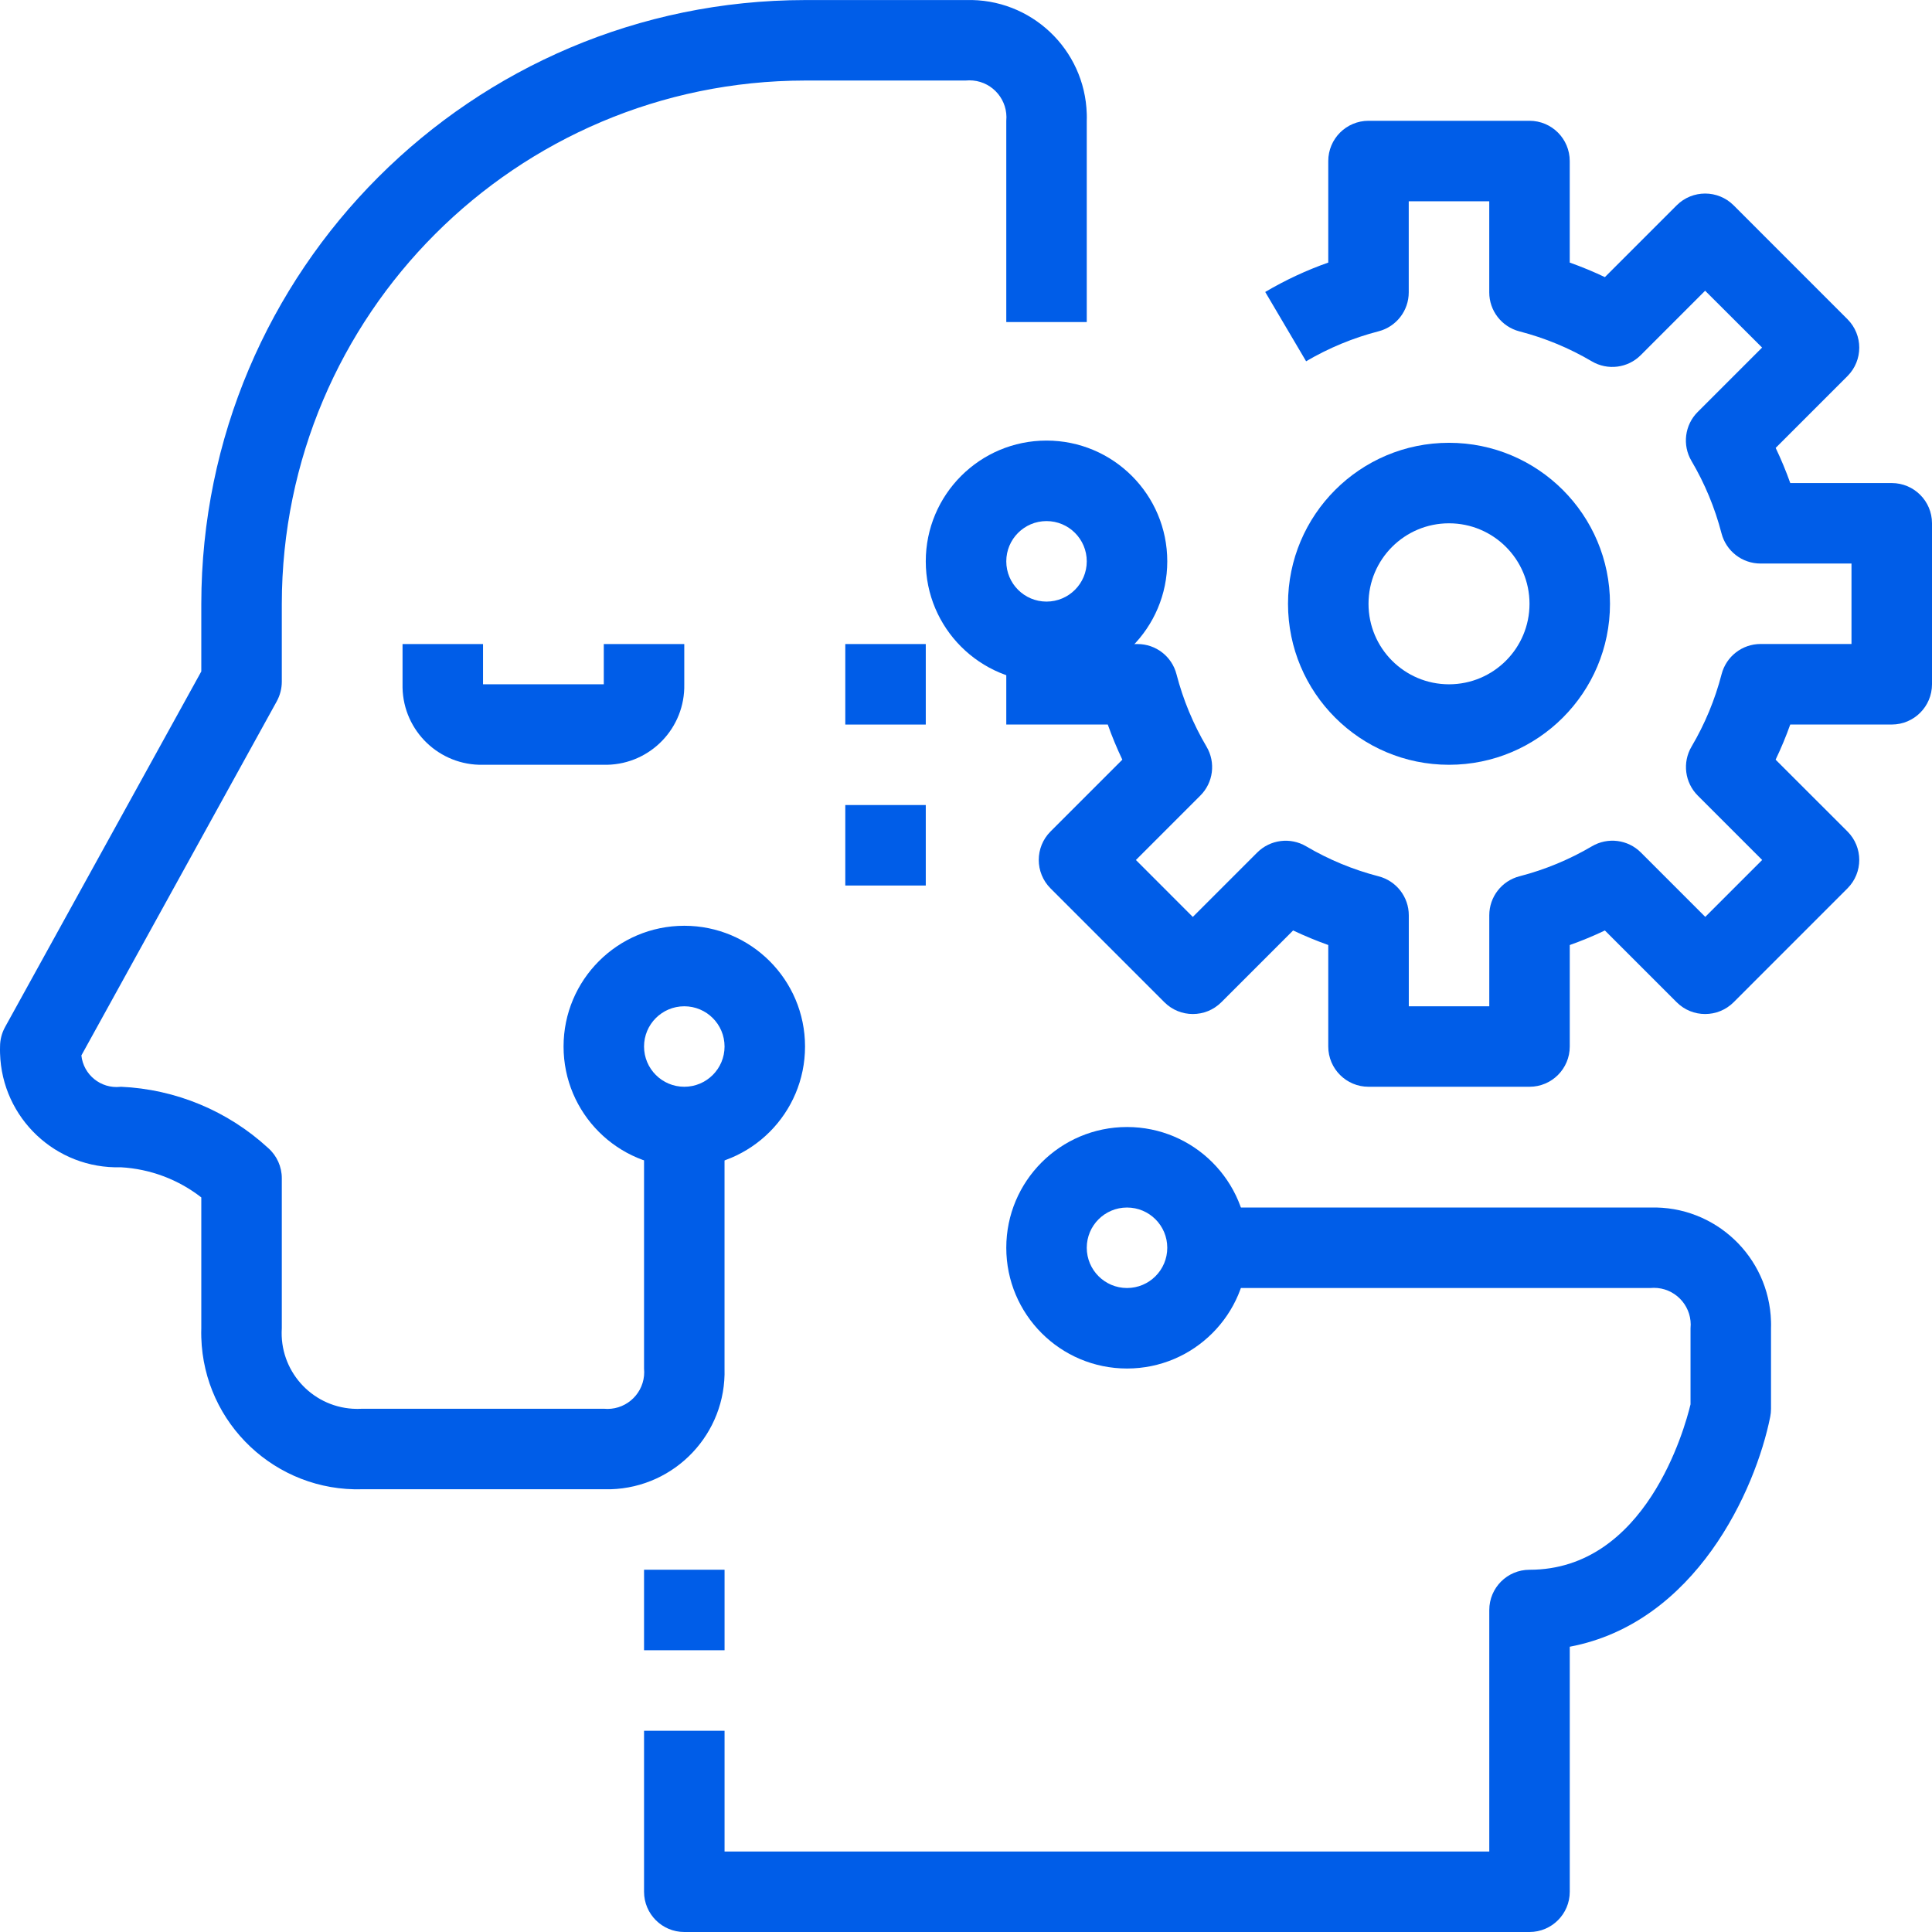 <svg width="73" height="73" viewBox="0 0 73 73" fill="none" xmlns="http://www.w3.org/2000/svg">
<path d="M36.501 0.002H30.418C17.825 0.016 7.62 10.221 7.606 22.814V25.37L0.191 38.808C0.067 39.033 0.002 39.286 0.002 39.542C-0.001 39.629 -0.001 39.715 0.002 39.802C0.073 42.25 2.116 44.176 4.564 44.105C5.67 44.166 6.731 44.563 7.606 45.244V50.188C7.602 50.304 7.602 50.42 7.606 50.537C7.702 53.8 10.426 56.367 13.689 56.271H22.814C22.9 56.273 22.987 56.273 23.073 56.271C25.521 56.199 27.448 54.157 27.376 51.709V42.584H24.335V51.709C24.343 51.799 24.343 51.89 24.335 51.98C24.259 52.745 23.579 53.304 22.814 53.229H13.689C13.568 53.237 13.446 53.237 13.325 53.229C11.745 53.129 10.547 51.767 10.648 50.188V44.519C10.648 44.083 10.461 43.668 10.135 43.38C8.61 41.974 6.636 41.154 4.564 41.063C4.558 41.064 4.551 41.065 4.544 41.066C3.811 41.143 3.153 40.612 3.075 39.879L10.459 26.496C10.582 26.27 10.647 26.018 10.648 25.761V22.814C10.66 11.9 19.504 3.056 30.418 3.043H36.483C36.575 3.034 36.669 3.033 36.761 3.042C37.53 3.114 38.094 3.796 38.022 4.564V12.168H41.063V4.564C41.066 4.478 41.066 4.391 41.063 4.305C40.992 1.857 38.949 -0.07 36.501 0.002Z" fill="#005DE8"/>
<path d="M62.355 45.626H45.626V48.667H62.355C62.445 48.659 62.536 48.659 62.627 48.667C63.392 48.743 63.951 49.423 63.876 50.188V53.063C63.657 53.971 62.19 59.313 57.792 59.313C56.952 59.313 56.272 59.994 56.272 60.834V69.959H27.377V65.396H24.335V71.479C24.335 72.319 25.016 73 25.856 73H57.792C58.632 73 59.313 72.319 59.313 71.479V62.221C64.067 61.322 66.333 56.306 66.887 53.534C66.907 53.434 66.917 53.332 66.917 53.23V50.188C66.92 50.102 66.92 50.016 66.917 49.929C66.846 47.481 64.803 45.554 62.355 45.626Z" fill="#005DE8"/>
<path d="M71.479 18.252H67.645C67.484 17.8 67.3 17.357 67.093 16.924L69.806 14.211C70.4 13.617 70.4 12.655 69.806 12.061L65.504 7.758C64.91 7.165 63.947 7.165 63.353 7.758L60.64 10.471C60.207 10.265 59.764 10.082 59.312 9.921V6.085C59.312 5.245 58.632 4.564 57.792 4.564H51.709C50.869 4.564 50.188 5.245 50.188 6.085V9.921C49.36 10.213 48.562 10.585 47.806 11.032L49.351 13.651C50.206 13.148 51.128 12.766 52.089 12.518C52.76 12.345 53.229 11.739 53.229 11.046V7.606H56.271V11.046C56.27 11.739 56.738 12.345 57.408 12.52C58.369 12.768 59.291 13.149 60.146 13.653C60.744 14.006 61.505 13.91 61.995 13.419L64.428 10.985L66.58 13.133L64.147 15.566C63.656 16.056 63.559 16.817 63.911 17.415C64.416 18.27 64.798 19.192 65.047 20.153C65.221 20.823 65.825 21.292 66.518 21.293H69.958V24.333H66.521C65.828 24.334 65.224 24.803 65.05 25.474C64.801 26.435 64.419 27.356 63.914 28.211C63.562 28.809 63.659 29.57 64.15 30.061L66.583 32.494L64.433 34.644L62 32.211C61.509 31.72 60.748 31.624 60.15 31.977C59.295 32.48 58.374 32.862 57.413 33.11C56.742 33.283 56.272 33.889 56.272 34.582V38.022H53.231V34.584C53.231 33.89 52.761 33.285 52.09 33.111C51.129 32.863 50.208 32.482 49.353 31.978C48.755 31.625 47.994 31.722 47.503 32.213L45.07 34.646L42.92 32.495L45.353 30.062C45.845 29.572 45.942 28.811 45.589 28.213C45.084 27.358 44.702 26.436 44.453 25.475C44.28 24.804 43.675 24.335 42.982 24.335H38.022V27.376H41.857C42.017 27.828 42.201 28.271 42.407 28.704L39.694 31.417C39.101 32.011 39.101 32.973 39.694 33.567L43.997 37.87C44.59 38.463 45.553 38.463 46.147 37.87L48.86 35.157C49.293 35.362 49.736 35.546 50.188 35.707V39.542C50.188 40.382 50.869 41.063 51.709 41.063H57.792C58.632 41.063 59.313 40.382 59.313 39.542V35.708C59.764 35.548 60.208 35.364 60.64 35.158L63.353 37.87C63.947 38.463 64.91 38.463 65.504 37.87L69.806 33.567C70.4 32.973 70.4 32.011 69.806 31.417L67.091 28.704C67.298 28.271 67.483 27.828 67.644 27.376H71.479C72.319 27.376 73 26.695 73 25.855V19.772C73 18.933 72.319 18.252 71.479 18.252Z" fill="#005DE8"/>
<path d="M54.75 16.731C51.391 16.731 48.667 19.454 48.667 22.814C48.667 26.174 51.39 28.897 54.75 28.897C58.11 28.897 60.833 26.174 60.833 22.814C60.833 19.454 58.11 16.731 54.75 16.731ZM54.75 25.856C53.07 25.856 51.709 24.494 51.709 22.814C51.709 21.134 53.07 19.773 54.75 19.773C56.43 19.773 57.792 21.134 57.792 22.814C57.792 24.494 56.43 25.856 54.75 25.856Z" fill="#005DE8"/>
<path d="M22.814 24.335V25.856H18.251V24.335H15.21V25.856C15.209 25.898 15.209 25.94 15.21 25.982C15.244 27.627 16.606 28.932 18.251 28.897H22.814C22.856 28.898 22.898 28.898 22.94 28.897C24.585 28.863 25.89 27.501 25.855 25.856V24.335H22.814Z" fill="#005DE8"/>
<path d="M42.584 42.584C40.064 42.584 38.022 44.627 38.022 47.146C38.022 49.666 40.064 51.709 42.584 51.709C45.104 51.709 47.146 49.666 47.146 47.146C47.146 44.627 45.104 42.584 42.584 42.584ZM42.584 48.667C41.744 48.667 41.063 47.986 41.063 47.146C41.063 46.306 41.744 45.626 42.584 45.626C43.424 45.626 44.105 46.306 44.105 47.146C44.105 47.986 43.424 48.667 42.584 48.667Z" fill="#005DE8"/>
<path d="M25.856 34.98C23.336 34.98 21.294 37.023 21.294 39.542C21.294 42.062 23.336 44.105 25.856 44.105C28.376 44.105 30.418 42.062 30.418 39.542C30.418 37.023 28.376 34.98 25.856 34.98ZM25.856 41.063C25.016 41.063 24.335 40.382 24.335 39.542C24.335 38.702 25.016 38.022 25.856 38.022C26.696 38.022 27.377 38.702 27.377 39.542C27.377 40.382 26.696 41.063 25.856 41.063Z" fill="#005DE8"/>
<path d="M39.542 16.647C37.023 16.647 34.98 18.69 34.98 21.21C34.98 23.729 37.023 25.772 39.542 25.772C42.062 25.772 44.105 23.729 44.105 21.21C44.105 18.69 42.062 16.647 39.542 16.647ZM39.542 22.731C38.703 22.731 38.022 22.05 38.022 21.21C38.022 20.37 38.703 19.689 39.542 19.689C40.382 19.689 41.063 20.37 41.063 21.21C41.063 22.05 40.382 22.731 39.542 22.731Z" fill="#005DE8"/>
<path d="M34.98 24.335H31.939V27.377H34.98V24.335Z" fill="#005DE8"/>
<path d="M34.98 30.418H31.939V33.459H34.98V30.418Z" fill="#005DE8"/>
<path d="M27.377 59.312H24.335V62.354H27.377V59.312Z" fill="#005DE8"/>
</svg>
